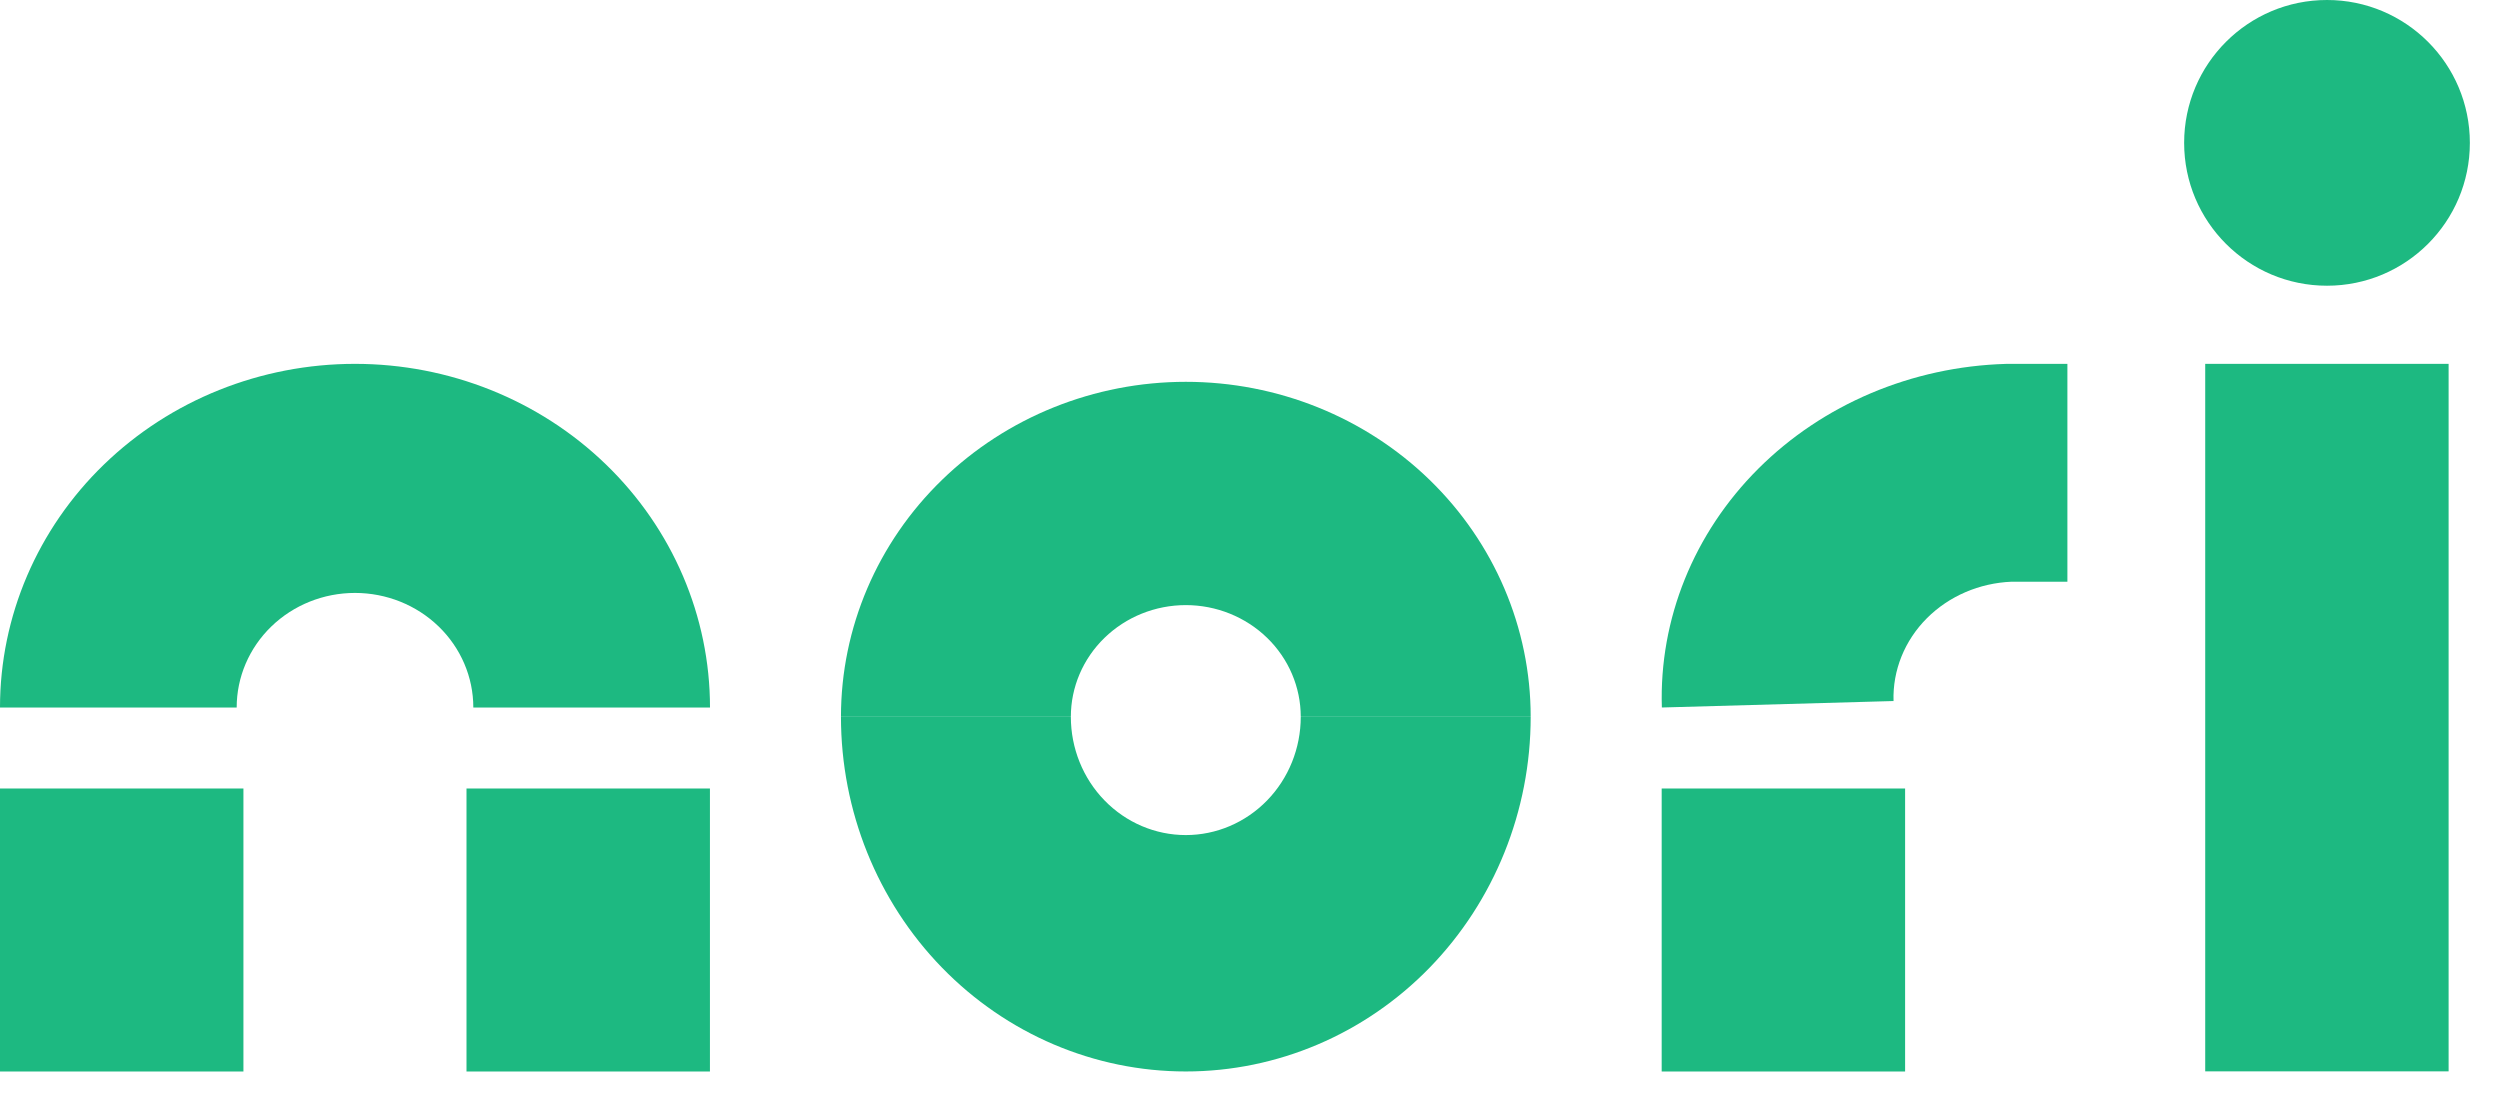 <svg width="70" height="31" viewBox="0 0 70 31" fill="none" xmlns="http://www.w3.org/2000/svg">
<path fill-rule="evenodd" clip-rule="evenodd" d="M30.927 17.859C31.53 17.273 32.349 16.943 33.203 16.943C34.056 16.943 34.875 17.273 35.479 17.859C36.082 18.445 36.421 19.24 36.421 20.069H42.859C42.859 17.582 41.841 15.197 40.031 13.438C38.22 11.679 35.764 10.691 33.203 10.691C30.642 10.691 28.186 11.679 26.375 13.438C24.564 15.197 23.547 17.582 23.547 20.069H29.984C29.984 19.24 30.323 18.445 30.927 17.859ZM23.547 20.072C23.547 22.705 24.564 25.231 26.375 27.093C28.186 28.955 30.642 30.001 33.203 30.001C35.764 30.001 38.22 28.955 40.031 27.093C41.841 25.231 42.859 22.705 42.859 20.072H36.421C36.421 20.95 36.082 21.792 35.479 22.412C34.875 23.033 34.056 23.382 33.203 23.382C32.349 23.382 31.53 23.033 30.927 22.412C30.323 21.792 29.984 20.95 29.984 20.072H23.547Z" fill="#1DB981"/>
<path fill-rule="evenodd" clip-rule="evenodd" d="M9.94 16.602C9.061 16.602 8.218 16.94 7.597 17.542C6.976 18.143 6.627 18.959 6.627 19.81H0C0 17.258 1.047 14.81 2.911 13.006C4.775 11.201 7.304 10.188 9.94 10.188C12.576 10.188 15.104 11.201 16.968 13.006C18.832 14.81 19.88 17.258 19.88 19.81H13.253C13.253 18.959 12.904 18.143 12.283 17.542C11.661 16.94 10.819 16.602 9.94 16.602Z" fill="#1DB981"/>
<path fill-rule="evenodd" clip-rule="evenodd" d="M13.062 30.002V22.078H19.878V30.002H13.062Z" fill="#1DB981"/>
<path fill-rule="evenodd" clip-rule="evenodd" d="M0 30.002V22.078H6.816V30.002H0Z" fill="#1DB981"/>
<path fill-rule="evenodd" clip-rule="evenodd" d="M56.164 10.189C56.198 10.188 56.231 10.188 56.265 10.188H57.887V16.288H56.323C55.424 16.325 54.574 16.69 53.956 17.307C53.329 17.934 52.992 18.769 53.019 19.629L46.532 19.81C46.454 17.334 47.425 14.93 49.23 13.126C51.036 11.322 53.53 10.266 56.164 10.189Z" fill="#1DB981"/>
<path fill-rule="evenodd" clip-rule="evenodd" d="M46.527 30.002V22.078H53.343V30.002H46.527Z" fill="#1DB981"/>
<path fill-rule="evenodd" clip-rule="evenodd" d="M61.746 29.998V10.188H68.561V29.998H61.746Z" fill="#1DB981"/>
<path d="M65.156 8C67.365 8 69.156 6.209 69.156 4C69.156 1.791 67.365 0 65.156 0C62.947 0 61.156 1.791 61.156 4C61.156 6.209 62.947 8 65.156 8Z" fill="#1DB981"/>
</svg>
